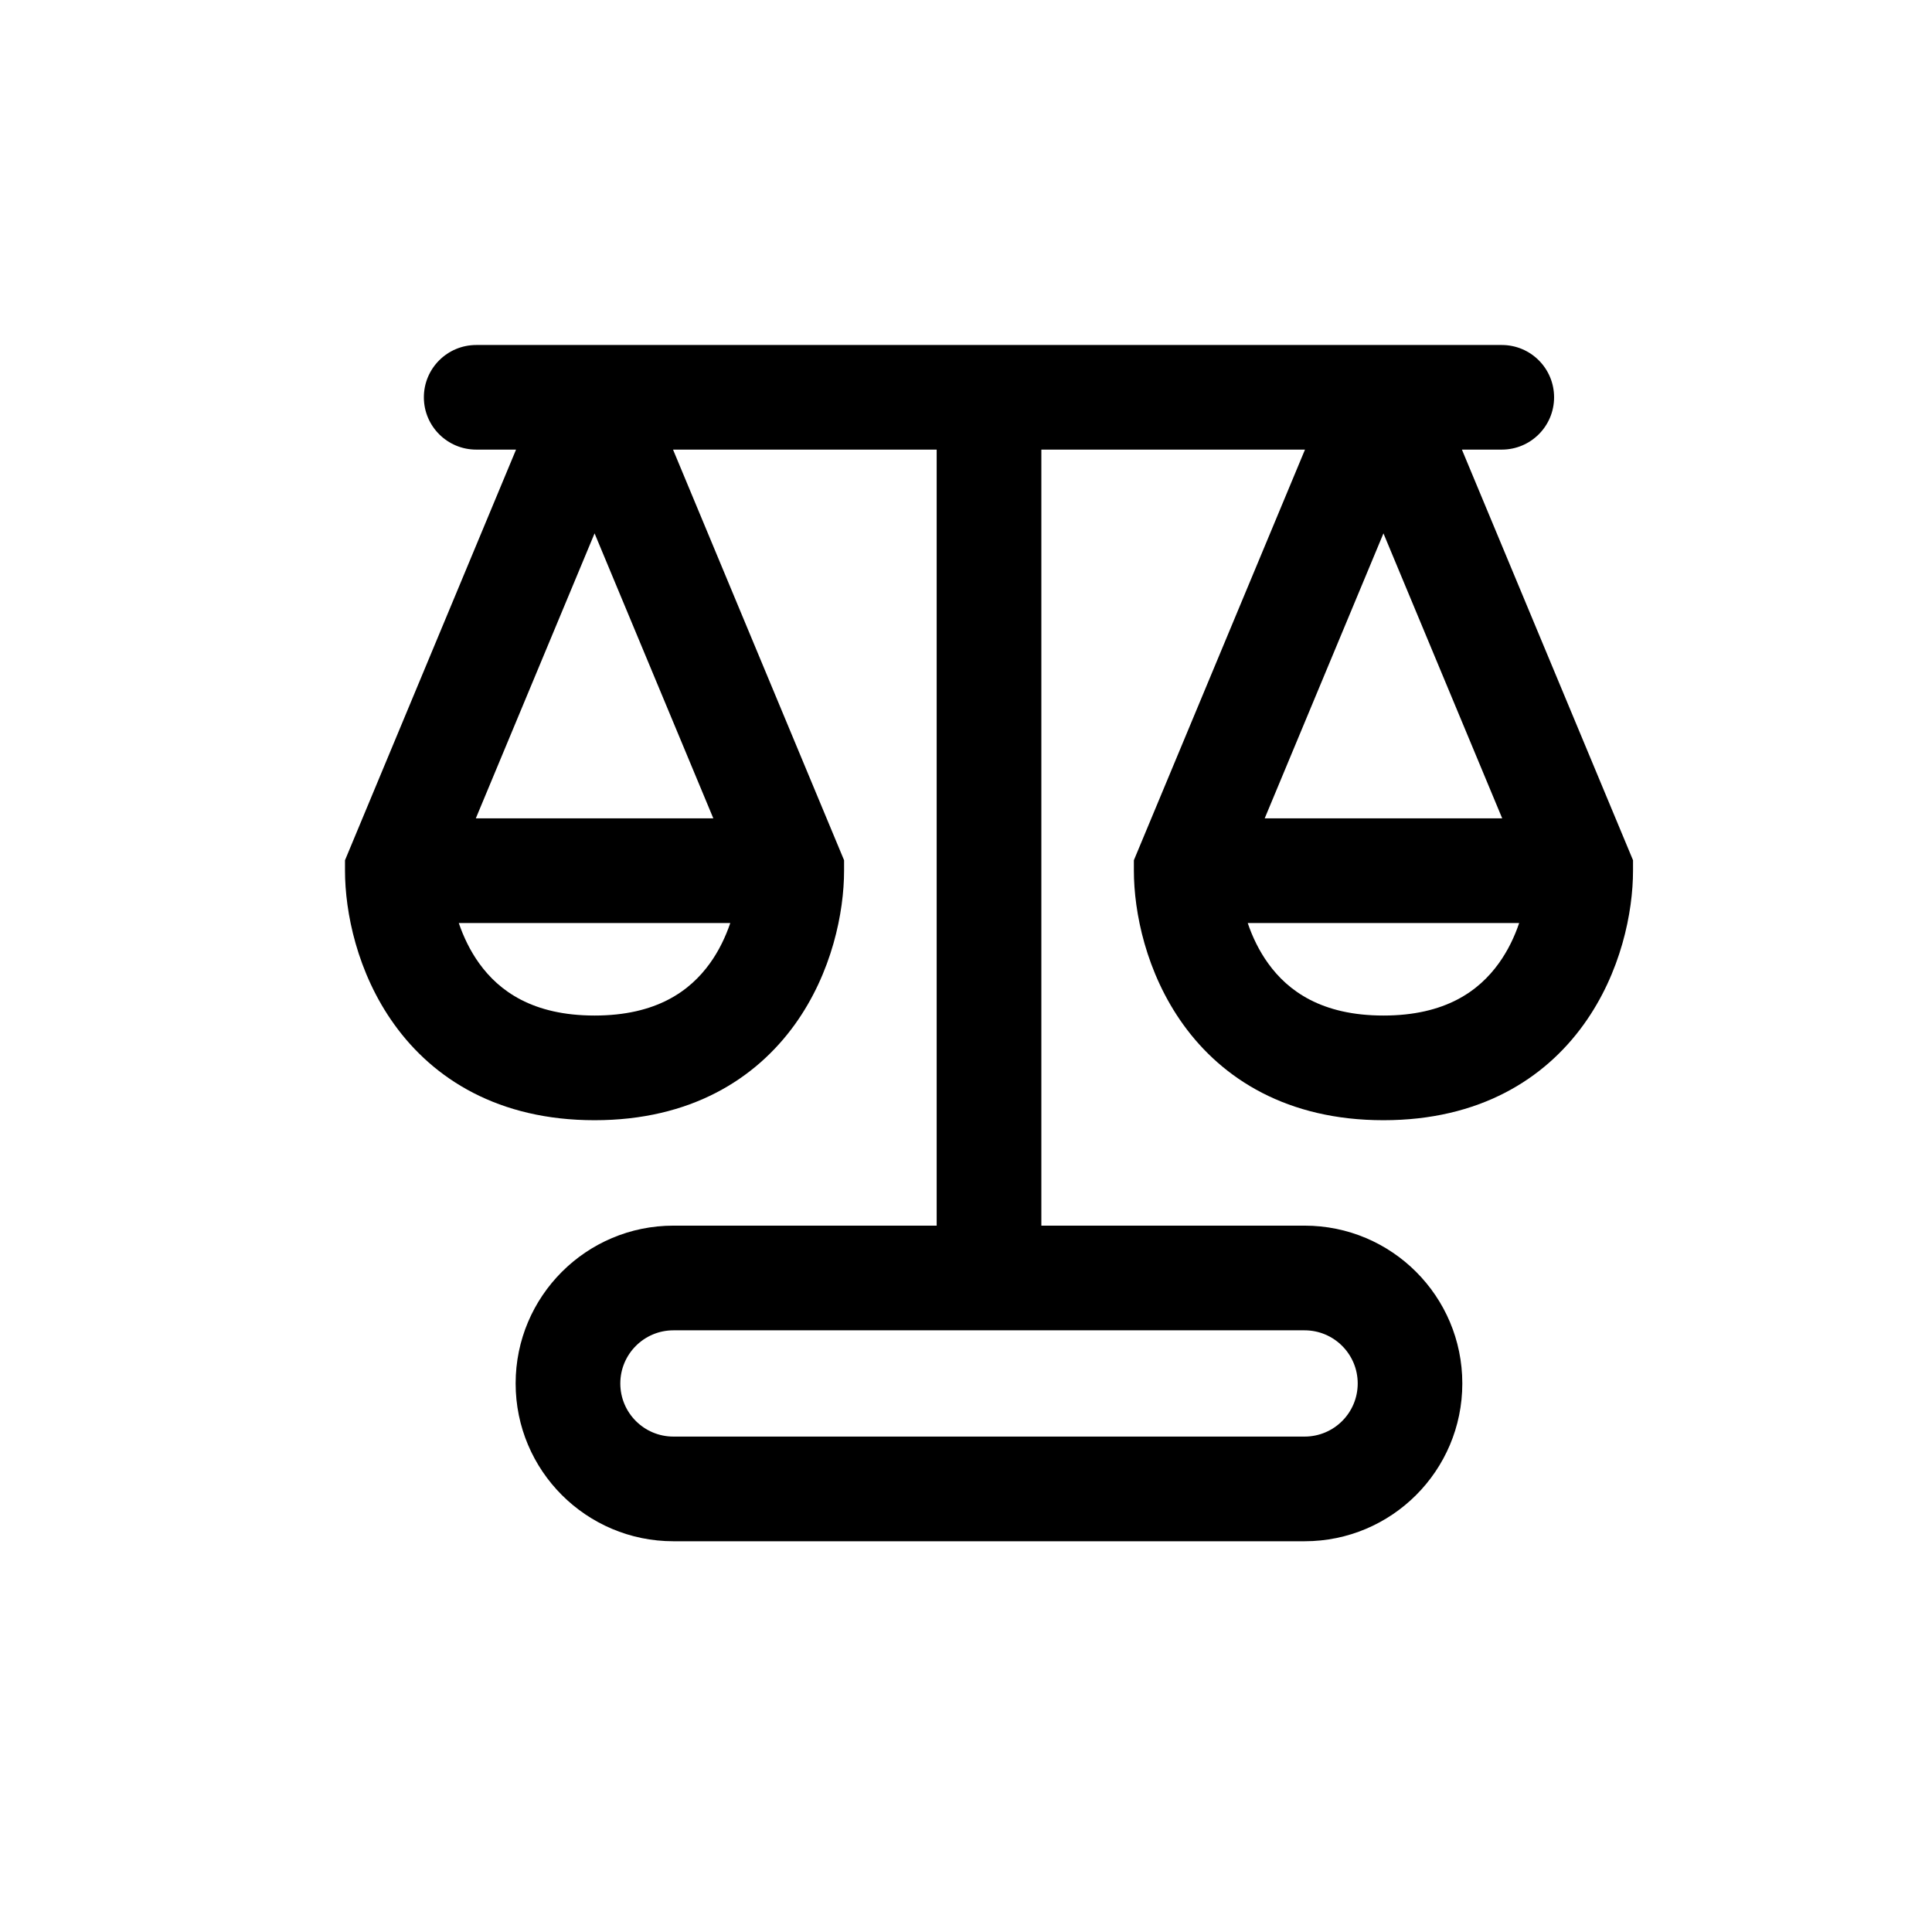 <svg width="28" height="28" viewBox="0 0 28 28" fill="none" xmlns="http://www.w3.org/2000/svg">
<path fill-rule="evenodd" clip-rule="evenodd" d="M6.143 5.758C6.143 5.339 6.483 5 6.902 5H21.765C22.184 5 22.523 5.339 22.523 5.758C22.523 6.177 22.184 6.516 21.765 6.516H21.187L23.667 12.467V12.618C23.667 13.216 23.494 14.096 22.952 14.848C22.383 15.639 21.441 16.235 20.05 16.235C18.66 16.235 17.717 15.639 17.148 14.848C16.607 14.096 16.433 13.216 16.433 12.618V12.467L18.913 6.516H15.092V17.763H18.907C20.17 17.763 21.193 18.787 21.193 20.05C21.193 21.313 20.17 22.337 18.907 22.337H9.76C8.497 22.337 7.473 21.313 7.473 20.05C7.473 18.787 8.497 17.763 9.76 17.763H13.575V6.516H9.754L12.233 12.467V12.618C12.233 13.216 12.06 14.096 11.519 14.848C10.949 15.639 10.007 16.235 8.617 16.235C7.226 16.235 6.284 15.639 5.715 14.848C5.173 14.096 5 13.216 5 12.618V12.467L7.479 6.516H6.902C6.483 6.516 6.143 6.177 6.143 5.758ZM9.76 19.28H18.907C19.332 19.28 19.677 19.625 19.677 20.05C19.677 20.476 19.332 20.82 18.907 20.82H9.76C9.335 20.82 8.99 20.476 8.99 20.05C8.99 19.625 9.335 19.28 9.76 19.28ZM8.617 7.73L6.896 11.86H10.338L8.617 7.73ZM10.584 13.377H6.649C6.717 13.576 6.813 13.779 6.945 13.962C7.233 14.362 7.72 14.718 8.617 14.718C9.513 14.718 10 14.362 10.288 13.962C10.42 13.779 10.516 13.576 10.584 13.377ZM18.329 11.86L20.05 7.73L21.771 11.86H18.329ZM18.083 13.377H22.017C21.95 13.576 21.853 13.779 21.721 13.962C21.433 14.362 20.946 14.718 20.05 14.718C19.154 14.718 18.667 14.362 18.379 13.962C18.247 13.779 18.15 13.576 18.083 13.377Z" fill="black"/>
</svg>
